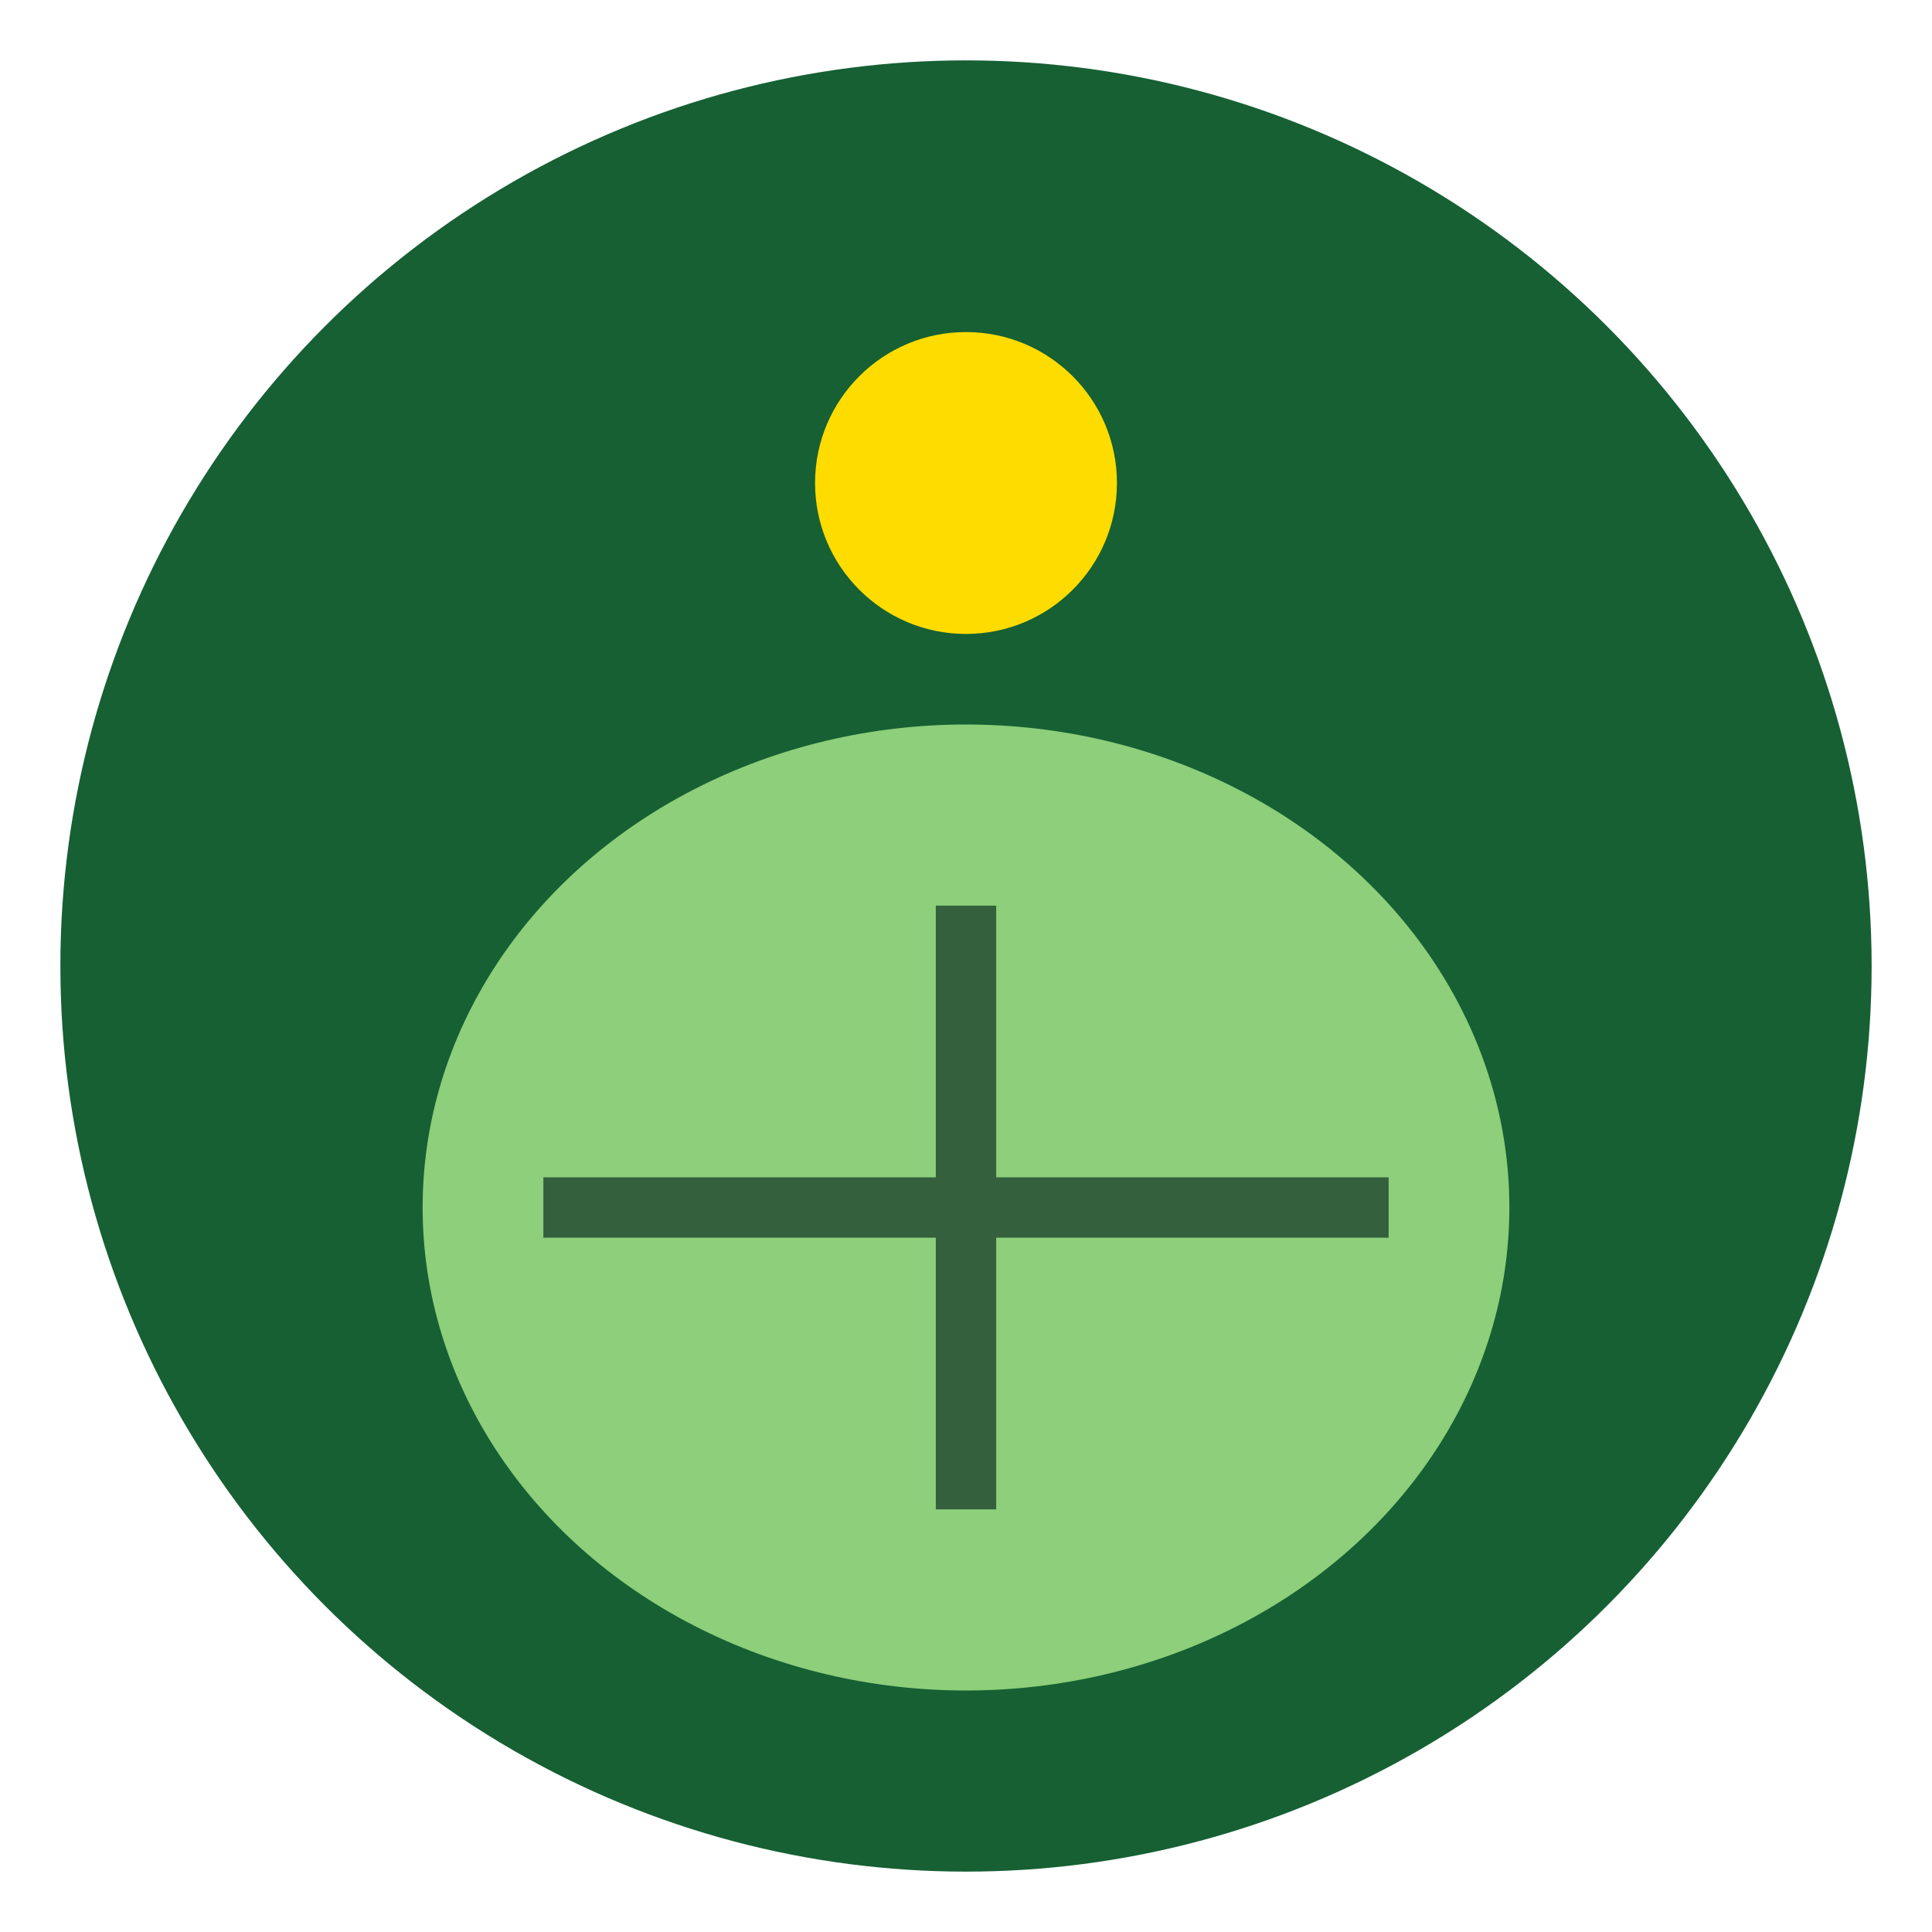 <svg xmlns="http://www.w3.org/2000/svg" viewBox="0 0 64 64">
  <circle cx="32" cy="32" r="30" fill="#166034"/>
  <ellipse cx="32" cy="40" rx="18" ry="16" fill="#8dcf7a"/>
  <line x1="18" y1="40" x2="46" y2="40" stroke="#34603e" stroke-width="2"/>
  <line x1="32" y1="30" x2="32" y2="50" stroke="#34603e" stroke-width="2"/>
  <circle cx="32" cy="16" r="5" fill="#ffdc00"/>
</svg>
